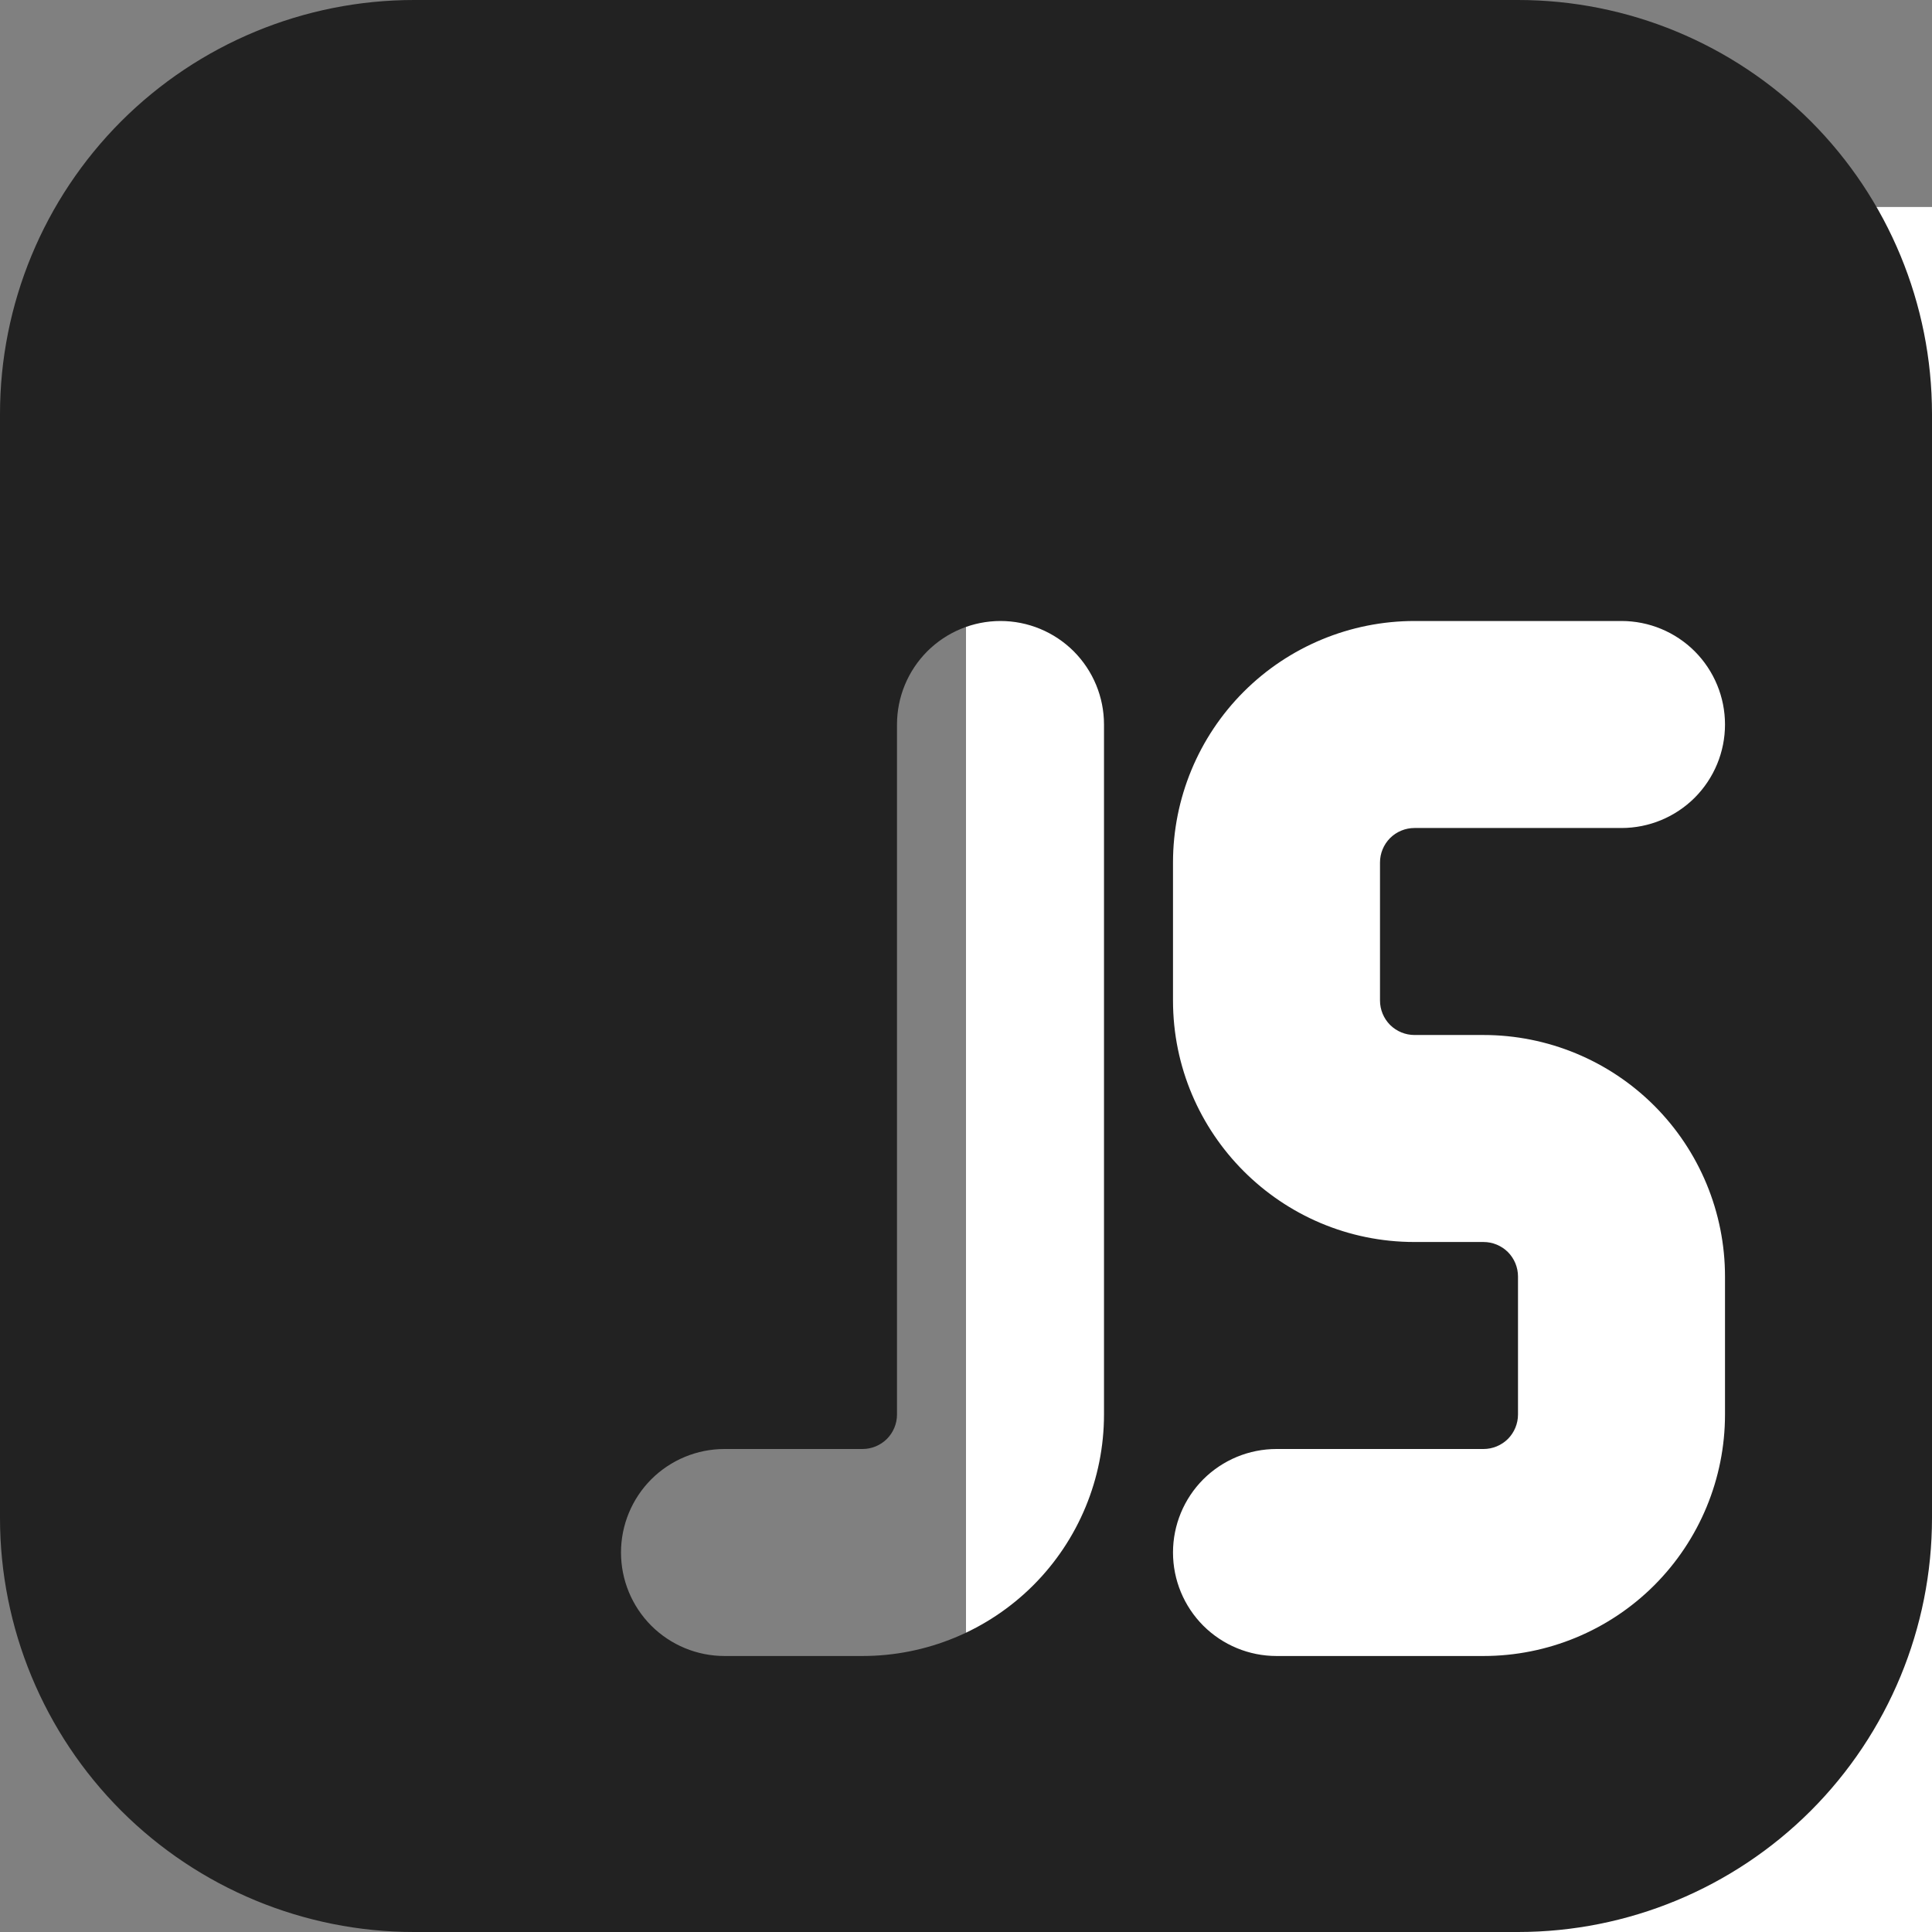 <svg width="28" height="28" viewBox="0 0 28 28" fill="none" xmlns="http://www.w3.org/2000/svg">
<rect x="0" y="0" width="28" height="28" fill="#808080" stroke="none"/>
<g clip-path="url(#clip0_464_56)">
<rect x="14" y="3" width="29" height="42" fill="white"/>
<path d="M0 6C0 4.409 0.632 2.883 1.757 1.757C2.883 0.632 4.409 0 6 0H22C23.591 0 25.117 0.632 26.243 1.757C27.368 2.883 28 4.409 28 6V22C28 23.591 27.368 25.117 26.243 26.243C25.117 27.368 23.591 28 22 28H6C4.409 28 2.883 27.368 1.757 26.243C0.632 25.117 0 23.591 0 22V6ZM14.5 9C14.102 9 13.721 9.158 13.439 9.439C13.158 9.721 13 10.102 13 10.5V20.5C13 20.633 12.947 20.76 12.854 20.854C12.76 20.947 12.633 21 12.5 21H10.5C10.102 21 9.721 21.158 9.439 21.439C9.158 21.721 9 22.102 9 22.5C9 22.898 9.158 23.279 9.439 23.561C9.721 23.842 10.102 24 10.5 24H12.5C13.428 24 14.319 23.631 14.975 22.975C15.631 22.319 16 21.428 16 20.5V10.5C16 10.102 15.842 9.721 15.561 9.439C15.279 9.158 14.898 9 14.5 9ZM17 12.5V14.5C17 16.432 18.568 18 20.5 18H21.5C21.633 18 21.76 18.053 21.854 18.146C21.947 18.24 22 18.367 22 18.5V20.5C22 20.633 21.947 20.76 21.854 20.854C21.76 20.947 21.633 21 21.5 21H18.5C18.102 21 17.721 21.158 17.439 21.439C17.158 21.721 17 22.102 17 22.5C17 22.898 17.158 23.279 17.439 23.561C17.721 23.842 18.102 24 18.5 24H21.5C22.428 24 23.319 23.631 23.975 22.975C24.631 22.319 25 21.428 25 20.5V18.5C25 17.572 24.631 16.681 23.975 16.025C23.319 15.369 22.428 15 21.5 15H20.5C20.367 15 20.24 14.947 20.146 14.854C20.053 14.76 20 14.633 20 14.5V12.5C20 12.367 20.053 12.24 20.146 12.146C20.24 12.053 20.367 12 20.5 12H23.5C23.898 12 24.279 11.842 24.561 11.561C24.842 11.279 25 10.898 25 10.5C25 10.102 24.842 9.721 24.561 9.439C24.279 9.158 23.898 9 23.5 9H20.5C19.572 9 18.681 9.369 18.025 10.025C17.369 10.681 17 11.572 17 12.5Z" fill="#222222"/>
</g>
<defs>
<clipPath id="clip0_464_56">
<rect width="28" height="28" fill="white"/>
</clipPath>
</defs>
</svg>
